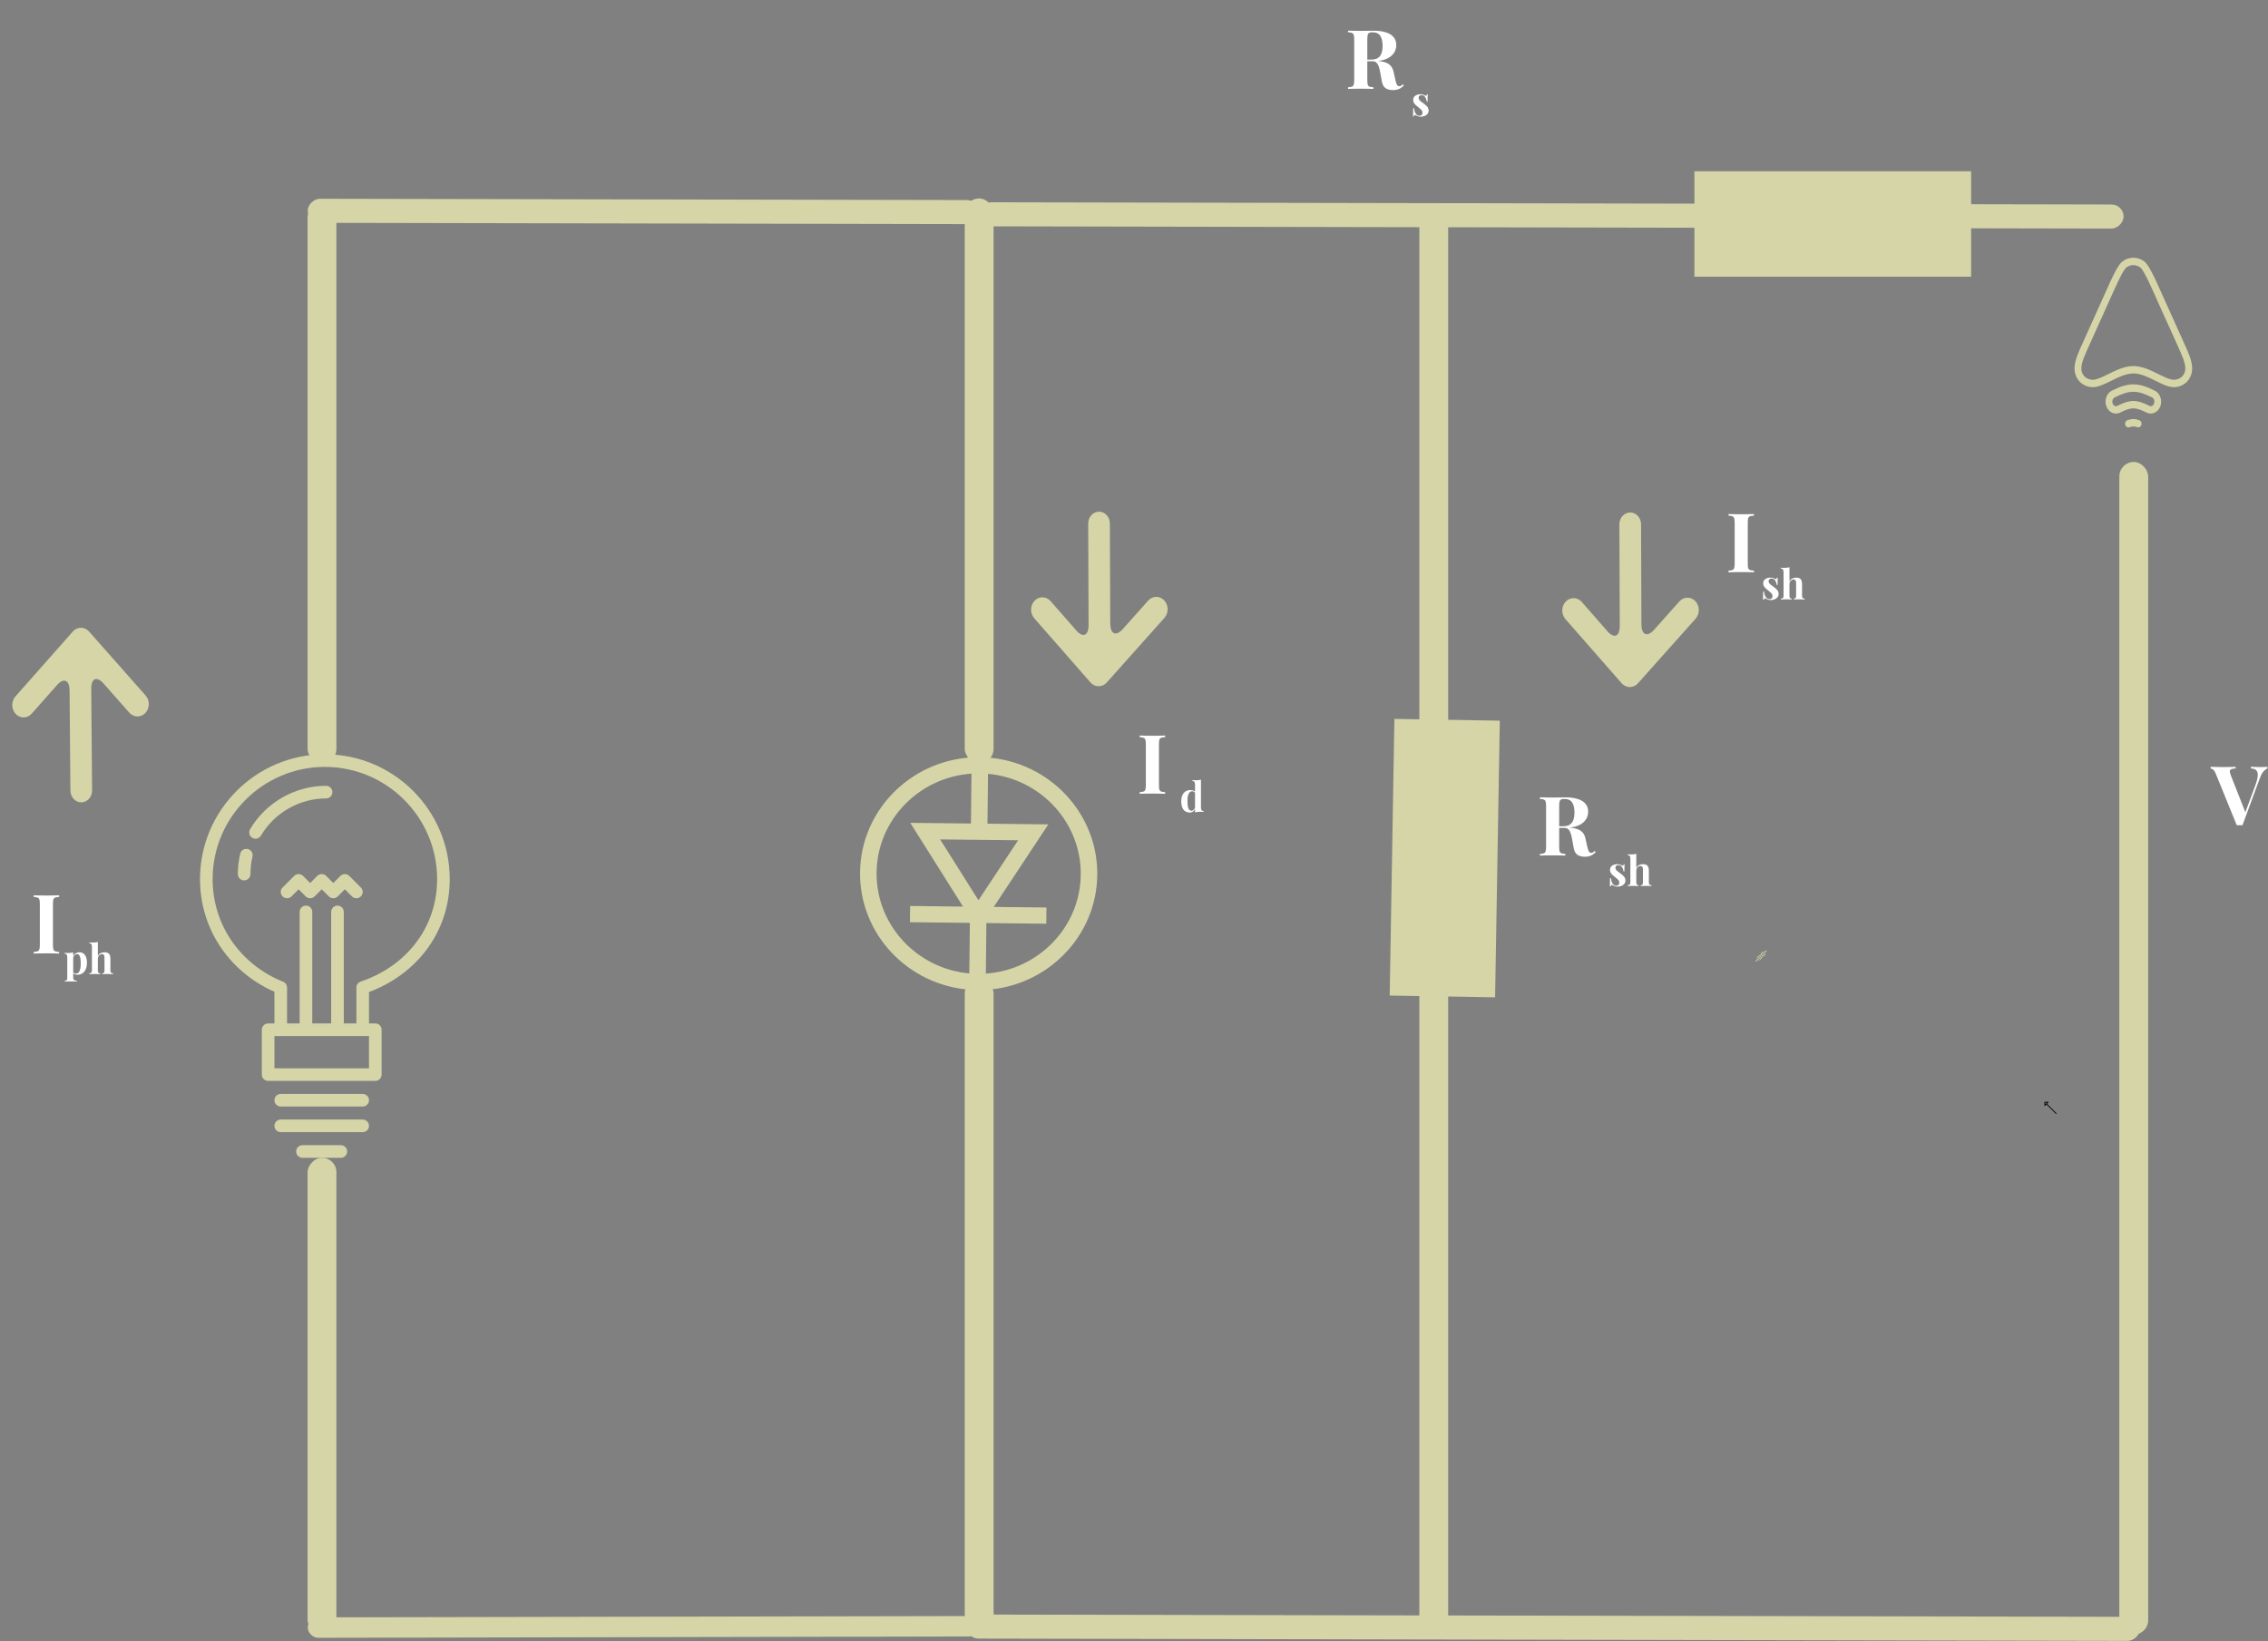 <svg width="2754" height="1993" viewBox="0 0 2754 1993" fill="none" xmlns="http://www.w3.org/2000/svg">
<rect x="0" y="0" width="2754" height="1993" fill="#808080" stroke="none"/>
<g clip-path="url(#clip0_200_72)">
<path d="M440.426 1328.43H340.896C336.668 1328.43 333.239 1331.86 333.239 1336.08C333.239 1340.31 336.667 1343.74 340.896 1343.74H440.426C444.654 1343.74 448.082 1340.31 448.082 1336.08C448.083 1331.86 444.654 1328.43 440.426 1328.43Z" fill="#D6D5A8"/>
<path d="M440.426 1359.55H340.896C336.668 1359.55 333.239 1362.98 333.239 1367.21C333.239 1371.44 336.667 1374.87 340.896 1374.87H440.426C444.654 1374.87 448.082 1371.44 448.082 1367.21C448.082 1362.98 444.654 1359.55 440.426 1359.55Z" fill="#D6D5A8"/>
<path d="M413.944 1390.68H367.254C363.026 1390.68 359.597 1394.11 359.597 1398.34C359.597 1402.57 363.025 1405.99 367.254 1405.99H413.944C418.172 1405.99 421.601 1402.57 421.601 1398.34C421.601 1394.11 418.172 1390.68 413.944 1390.68Z" fill="#D6D5A8"/>
<path d="M394.49 916C310.888 916 242.873 984.015 242.873 1067.62C242.873 1098.39 252.111 1127.77 269.588 1152.6C285.499 1175.2 307.432 1193.01 333.24 1204.36V1242.83H325.584C321.356 1242.83 317.927 1246.26 317.927 1250.49V1304.96C317.927 1309.19 321.355 1312.61 325.584 1312.61H455.738C459.966 1312.61 463.395 1309.19 463.395 1304.96V1250.49C463.395 1246.26 459.967 1242.83 455.738 1242.83H448.082V1204.68C475.951 1194.28 499.654 1177.1 516.874 1154.72C535.997 1129.87 546.106 1099.75 546.106 1067.62C546.106 984.015 478.091 916 394.49 916ZM448.082 1297.3H333.241V1258.14H448.082V1297.3ZM504.739 1145.38C488.312 1166.72 465.229 1182.85 437.987 1192.02C434.788 1193.1 432.777 1196.08 432.777 1199.28H432.77V1242.83H417.459V1107.4C417.459 1103.18 414.031 1099.75 409.802 1099.75C405.574 1099.75 402.145 1103.18 402.145 1107.4V1242.83H379.177V1107.4C379.177 1103.18 375.749 1099.75 371.521 1099.75C367.293 1099.75 363.864 1103.18 363.864 1107.4V1242.83H348.553V1199.28H348.549C348.548 1196.24 346.736 1193.37 343.748 1192.17C318.606 1182.08 297.291 1165.35 282.109 1143.78C266.458 1121.55 258.186 1095.21 258.186 1067.62C258.186 992.459 319.331 931.315 394.489 931.315C469.647 931.315 530.793 992.458 530.793 1067.62C530.793 1096.34 521.785 1123.23 504.739 1145.38Z" fill="#D6D5A8"/>
<path d="M403.652 961.938C403.652 957.71 400.224 954.281 395.995 954.281C358.277 954.281 322.905 974.47 303.681 1006.97C301.528 1010.61 302.733 1015.3 306.372 1017.46C307.595 1018.18 308.937 1018.52 310.263 1018.52C312.881 1018.52 315.431 1017.18 316.859 1014.76C333.341 986.902 363.665 969.594 395.995 969.594C400.224 969.594 403.652 966.166 403.652 961.938Z" fill="#D6D5A8"/>
<path d="M300.889 1031.04C296.781 1030.08 292.65 1032.62 291.678 1036.74C289.775 1044.79 288.809 1053.11 288.809 1061.47C288.809 1065.69 292.237 1069.12 296.466 1069.12C300.694 1069.12 304.123 1065.7 304.123 1061.47C304.123 1054.3 304.949 1047.16 306.581 1040.26C307.553 1036.14 305.005 1032.02 300.889 1031.04Z" fill="#D6D5A8"/>
<path d="M424.147 1063.71C422.711 1062.27 420.764 1061.47 418.734 1061.47C416.704 1061.47 414.756 1062.27 413.321 1063.71L404.699 1072.33L396.077 1063.71C394.641 1062.27 392.694 1061.47 390.664 1061.47C388.634 1061.47 386.686 1062.27 385.251 1063.71L376.628 1072.33L368.005 1063.71C366.569 1062.27 364.622 1061.47 362.592 1061.47C360.562 1061.47 358.614 1062.27 357.179 1063.71L343.143 1077.75C340.153 1080.74 340.153 1085.58 343.143 1088.57C346.134 1091.56 350.981 1091.56 353.97 1088.57L362.592 1079.95L371.214 1088.57C372.65 1090.01 374.597 1090.82 376.627 1090.82C378.657 1090.82 380.605 1090.01 382.04 1088.57L390.664 1079.95L399.286 1088.57C400.722 1090.01 402.669 1090.82 404.699 1090.82C406.729 1090.82 408.677 1090.01 410.112 1088.57L418.734 1079.95L427.358 1088.57C428.852 1090.07 430.812 1090.82 432.771 1090.82C434.73 1090.82 436.69 1090.07 438.184 1088.57C441.174 1085.58 441.174 1080.74 438.184 1077.75L424.147 1063.71Z" fill="#D6D5A8"/>
</g>
<g clip-path="url(#clip1_200_72)">
<path d="M98.785 974.362C106.054 974.301 111.89 967.813 111.823 959.87L110.786 836.866C110.674 823.631 117.409 820.626 125.833 830.152L157.037 865.455C159.765 868.543 163.415 870.08 167.051 870.05C170.447 870.021 173.852 868.621 176.483 865.842C181.953 860.077 182.092 850.565 176.808 844.583L108.182 766.959C105.591 764.018 102.015 762.361 98.286 762.359C94.553 762.4 90.996 764.002 88.406 766.939L18.744 845.745C13.464 851.705 13.623 861.224 19.081 866.993C24.548 872.767 33.259 872.602 38.53 866.642L69.052 832.117C77.461 822.602 84.369 825.622 84.481 838.857L85.504 960.092C85.571 968.035 91.516 974.423 98.785 974.362Z" fill="#D6D5A8"/>
</g>
<rect x="373.492" y="247" width="35" height="680" rx="17.5" fill="#D6D5A8"/>
<rect x="1171.49" y="241" width="35" height="686" rx="17.5" fill="#D6D5A8"/>
<rect x="1723.49" y="257" width="35" height="1727" rx="17.5" fill="#D6D5A8"/>
<rect x="1171.49" y="1189" width="35" height="795" rx="17.5" fill="#D6D5A8"/>
<rect x="2573.49" y="561" width="35" height="1424" rx="17.5" fill="#D6D5A8"/>
<rect width="35" height="578" rx="17.5" transform="matrix(1 0 0 -1 373.492 1984)" fill="#D6D5A8"/>
<rect width="29.21" height="814.999" rx="14.605" transform="matrix(-0.004 1 -1 -0.002 1188.76 242.988)" fill="#D6D5A8"/>
<rect width="29.21" height="1390.09" rx="14.605" transform="matrix(-0.004 1 -1 -0.002 2578.68 248.391)" fill="#D6D5A8"/>
<rect width="29.21" height="1424.95" rx="14.605" transform="matrix(-0.004 1 -1 -0.002 2598.54 1963.48)" fill="#D6D5A8"/>
<rect width="24.824" height="814.998" rx="12.412" transform="matrix(-0.004 -1 -1 0.002 1188.76 1987.31)" fill="#D6D5A8"/>
<g clip-path="url(#clip2_200_72)">
<path d="M1196.4 1244.06L1196.86 1202.06C1271.67 1197.8 1331.58 1137.14 1332.4 1062.49C1333.22 987.838 1274.65 925.875 1199.95 919.981L1200.42 877.156L1180.35 876.937L1179.88 919.761C1105.08 924.018 1045.17 984.683 1044.35 1059.33C1043.53 1133.98 1102.1 1195.95 1176.8 1201.84L1176.34 1243.84L1196.4 1244.06ZM1064.42 1059.55C1065.11 995.77 1115.94 943.846 1179.67 939.513L1179.01 1000.06L1105.34 999.253L1169.37 1100.93L1105.16 1100.22L1104.94 1119.92L1177.68 1120.72L1177.01 1182.09C1113.39 1176.36 1063.72 1123.34 1064.42 1059.55ZM1236.29 1020.39L1188.14 1093.27L1141.59 1019.35L1236.29 1020.39ZM1197.75 1120.94L1270.5 1121.74L1270.71 1102.04L1206.73 1101.34L1272.97 1001.09L1199.07 1000.28L1199.74 939.733C1263.36 945.461 1313.03 998.485 1312.33 1062.27C1311.63 1126.05 1260.81 1177.97 1197.08 1182.31L1197.75 1120.94Z" fill="#D6D5A8"/>
</g>
<g clip-path="url(#clip3_200_72)">
<path d="M2600.31 515.896C2599.74 517.793 2598.12 519 2596.37 519C2595.95 519 2595.52 518.929 2595.1 518.781C2591.44 517.497 2589.54 517.498 2585.89 518.781C2583.71 519.544 2581.38 518.252 2580.68 515.896C2579.98 513.54 2581.17 511.012 2583.34 510.25C2588.62 508.397 2592.36 508.397 2597.64 510.25C2599.82 511.011 2601.01 513.539 2600.31 515.896ZM2658.26 460.133C2654.26 466.414 2647.32 470.164 2639.68 470.164C2633.03 470.164 2625.6 466.477 2617.72 462.574C2608.79 458.143 2599.55 453.561 2590.49 453.5C2581.44 453.561 2572.2 458.143 2563.26 462.574C2555.39 466.477 2547.95 470.164 2541.3 470.164C2533.67 470.164 2526.72 466.414 2522.72 460.133C2515.13 448.209 2520.98 434.734 2526.14 422.845C2526.14 422.845 2552.8 363.716 2554.21 360.518C2565.13 335.676 2572.02 321.48 2577.08 317.608C2581.02 314.593 2585.66 313 2590.49 313C2595.33 313 2599.97 314.593 2603.91 317.607C2608.97 321.48 2615.85 335.677 2626.78 360.521C2628.18 363.718 2654.85 422.848 2654.85 422.848C2660 434.736 2665.85 448.21 2658.26 460.133ZM2647.36 426.665C2647.36 426.665 2629.91 387.662 2622.89 372.412C2621.97 370.414 2620.74 367.618 2619.31 364.381C2614.55 353.551 2603.39 328.19 2599.14 324.934C2596.6 322.994 2593.61 321.967 2590.49 321.967C2587.37 321.967 2584.38 322.994 2581.85 324.935C2577.59 328.19 2566.44 353.549 2561.67 364.378C2560.25 367.616 2533.62 426.663 2533.62 426.663C2529 437.306 2524.64 447.359 2529.53 455.039C2531.99 458.894 2536.39 461.196 2541.3 461.196C2546.15 461.196 2552.79 457.904 2559.82 454.418C2569.11 449.815 2579.63 444.596 2590.47 444.532C2590.48 444.532 2590.48 444.532 2590.49 444.532C2590.5 444.532 2590.51 444.532 2590.51 444.532C2601.35 444.596 2611.88 449.815 2621.16 454.418C2628.19 457.904 2634.83 461.196 2639.68 461.196C2644.6 461.196 2649 458.894 2651.45 455.039C2656.34 447.361 2651.98 437.308 2647.36 426.665ZM2623.27 493.379C2621.93 497.022 2619.3 499.911 2616.05 501.305C2614.6 501.929 2613.09 502.24 2611.58 502.24C2609.83 502.24 2608.09 501.824 2606.45 500.995C2593.03 494.193 2587.96 494.193 2574.54 500.992C2571.47 502.539 2568.06 502.65 2564.93 501.304C2561.69 499.911 2559.06 497.022 2557.71 493.378C2555.04 486.144 2557.98 477.677 2564.27 474.505C2584.61 464.197 2596.37 464.195 2616.72 474.505C2623 477.679 2625.94 486.145 2623.27 493.379ZM2613.23 482.635C2613.22 482.634 2613.22 482.633 2613.22 482.632C2595.17 473.482 2585.82 473.482 2567.76 482.632C2565.43 483.812 2564.34 487.207 2565.39 490.048C2565.9 491.435 2566.82 492.472 2567.98 492.968C2568.68 493.271 2569.79 493.5 2571.04 492.866C2578.86 488.906 2584.67 486.926 2590.49 486.926C2596.31 486.926 2602.13 488.907 2609.95 492.869C2611.2 493.501 2612.3 493.271 2613.01 492.968C2614.16 492.472 2615.08 491.435 2615.59 490.049C2616.64 487.206 2615.56 483.812 2613.23 482.635Z" fill="#D6D5A8"/>
</g>
<g clip-path="url(#clip4_200_72)">
<path d="M1334.49 621.366C1327.22 621.394 1321.36 627.854 1321.39 635.797L1321.85 758.805C1321.9 772.04 1315.15 775.014 1306.77 765.448L1275.73 730C1273.02 726.899 1269.38 725.346 1265.74 725.359C1262.34 725.372 1258.93 726.756 1256.29 729.522C1250.79 735.262 1250.61 744.774 1255.86 750.78L1324.13 828.723C1326.71 831.676 1330.27 833.35 1334 833.37C1337.74 833.346 1341.3 831.76 1343.9 828.836L1413.93 750.355C1419.24 744.42 1419.12 734.9 1413.69 729.105C1408.25 723.306 1399.54 723.43 1394.24 729.366L1363.56 763.748C1355.11 773.224 1348.21 770.172 1348.16 756.936L1347.71 635.698C1347.68 627.755 1341.76 621.339 1334.49 621.366Z" fill="#D6D5A8"/>
</g>
<g clip-path="url(#clip5_200_72)">
<path d="M1979.49 622.366C1972.22 622.394 1966.36 628.854 1966.39 636.797L1966.85 759.805C1966.9 773.04 1960.15 776.014 1951.77 766.448L1920.73 731C1918.02 727.899 1914.38 726.346 1910.74 726.359C1907.34 726.372 1903.93 727.756 1901.29 730.522C1895.79 736.262 1895.61 745.774 1900.86 751.78L1969.13 829.723C1971.71 832.676 1975.27 834.35 1979 834.37C1982.74 834.346 1986.3 832.76 1988.9 829.836L2058.93 751.355C2064.24 745.42 2064.12 735.9 2058.69 730.105C2053.25 724.306 2044.54 724.43 2039.24 730.366L2008.56 764.748C2000.11 774.224 1993.21 771.172 1993.16 757.936L1992.71 636.698C1992.68 628.755 1986.76 622.339 1979.49 622.366Z" fill="#D6D5A8"/>
</g>
<path d="M1414.79 893.2V895.2C1412.66 895.267 1411.03 895.533 1409.89 896C1408.83 896.4 1408.13 897.2 1407.79 898.4C1407.46 899.533 1407.29 901.333 1407.29 903.8V953.4C1407.29 955.8 1407.46 957.6 1407.79 958.8C1408.19 960 1408.93 960.8 1409.99 961.2C1411.06 961.6 1412.66 961.867 1414.79 962V964C1412.99 963.867 1410.73 963.8 1407.99 963.8C1405.26 963.733 1402.49 963.7 1399.69 963.7C1396.43 963.7 1393.39 963.733 1390.59 963.8C1387.86 963.8 1385.63 963.867 1383.89 964V962C1386.03 961.867 1387.63 961.6 1388.69 961.2C1389.76 960.8 1390.46 960 1390.79 958.8C1391.19 957.6 1391.39 955.8 1391.39 953.4V903.8C1391.39 901.333 1391.19 899.533 1390.79 898.4C1390.46 897.2 1389.73 896.4 1388.59 896C1387.53 895.533 1385.96 895.267 1383.89 895.2V893.2C1385.63 893.267 1387.86 893.333 1390.59 893.4C1393.39 893.467 1396.43 893.5 1399.69 893.5C1402.49 893.5 1405.26 893.467 1407.99 893.4C1410.73 893.333 1412.99 893.267 1414.79 893.2Z" fill="white"/>
<path d="M1869.89 968.2C1871.56 968.267 1873.79 968.333 1876.59 968.4C1879.46 968.467 1882.29 968.5 1885.09 968.5C1888.29 968.5 1891.39 968.467 1894.39 968.4C1897.39 968.333 1899.53 968.3 1900.79 968.3C1906.99 968.3 1912.13 969 1916.19 970.4C1920.33 971.733 1923.39 973.7 1925.39 976.3C1927.46 978.9 1928.49 982.033 1928.49 985.7C1928.49 987.967 1928.03 990.267 1927.09 992.6C1926.16 994.867 1924.56 997 1922.29 999C1920.09 1000.93 1917.06 1002.5 1913.19 1003.7C1909.33 1004.83 1904.46 1005.4 1898.59 1005.4H1888.99V1003.4H1897.59C1901.53 1003.4 1904.49 1002.67 1906.49 1001.2C1908.56 999.667 1909.96 997.667 1910.69 995.2C1911.49 992.667 1911.89 989.867 1911.89 986.8C1911.89 981.533 1910.96 977.467 1909.09 974.6C1907.23 971.667 1904.03 970.2 1899.49 970.2C1896.89 970.2 1895.19 970.767 1894.39 971.9C1893.66 973.033 1893.29 975.333 1893.29 978.8V1028.4C1893.29 1030.8 1893.46 1032.6 1893.79 1033.8C1894.19 1035 1894.93 1035.8 1895.99 1036.2C1897.06 1036.6 1898.66 1036.87 1900.79 1037V1039C1898.99 1038.87 1896.73 1038.8 1893.99 1038.8C1891.26 1038.73 1888.49 1038.7 1885.69 1038.7C1882.49 1038.7 1879.46 1038.73 1876.59 1038.8C1873.79 1038.8 1871.56 1038.87 1869.89 1039V1037C1872.03 1036.87 1873.63 1036.6 1874.69 1036.2C1875.76 1035.8 1876.46 1035 1876.79 1033.8C1877.19 1032.6 1877.39 1030.8 1877.39 1028.4V978.8C1877.39 976.333 1877.19 974.533 1876.79 973.4C1876.46 972.2 1875.73 971.4 1874.59 971C1873.53 970.533 1871.96 970.267 1869.89 970.2V968.2ZM1888.79 1003.7C1891.66 1003.77 1894.13 1003.9 1896.19 1004.1C1898.33 1004.3 1900.19 1004.5 1901.79 1004.7C1903.39 1004.83 1904.83 1004.93 1906.09 1005C1912.16 1005.53 1916.63 1006.83 1919.49 1008.9C1922.43 1010.97 1924.33 1014.07 1925.19 1018.2L1927.49 1028.5C1928.09 1031.17 1928.73 1033.03 1929.39 1034.1C1930.06 1035.17 1931.03 1035.7 1932.29 1035.7C1933.16 1035.63 1933.86 1035.43 1934.39 1035.1C1934.99 1034.7 1935.63 1034.13 1936.29 1033.4L1937.69 1034.6C1935.89 1036.67 1933.96 1038.13 1931.89 1039C1929.83 1039.93 1927.33 1040.4 1924.39 1040.4C1920.79 1040.4 1917.83 1039.63 1915.49 1038.1C1913.16 1036.57 1911.63 1033.73 1910.89 1029.6L1909.09 1019.6C1908.63 1016.8 1908.06 1014.37 1907.39 1012.3C1906.73 1010.17 1905.79 1008.5 1904.59 1007.3C1903.46 1006.03 1901.86 1005.4 1899.79 1005.4H1888.99L1888.79 1003.7Z" fill="white"/>
<path d="M2129.79 624.2V626.2C2127.66 626.267 2126.03 626.533 2124.89 627C2123.83 627.4 2123.13 628.2 2122.79 629.4C2122.46 630.533 2122.29 632.333 2122.29 634.8V684.4C2122.29 686.8 2122.46 688.6 2122.79 689.8C2123.19 691 2123.93 691.8 2124.99 692.2C2126.06 692.6 2127.66 692.867 2129.79 693V695C2127.99 694.867 2125.73 694.8 2122.99 694.8C2120.26 694.733 2117.49 694.7 2114.69 694.7C2111.43 694.7 2108.39 694.733 2105.59 694.8C2102.86 694.8 2100.63 694.867 2098.89 695V693C2101.03 692.867 2102.63 692.6 2103.69 692.2C2104.76 691.8 2105.46 691 2105.79 689.8C2106.19 688.6 2106.39 686.8 2106.39 684.4V634.8C2106.39 632.333 2106.19 630.533 2105.79 629.4C2105.46 628.2 2104.73 627.4 2103.59 627C2102.53 626.533 2100.96 626.267 2098.89 626.2V624.2C2100.63 624.267 2102.86 624.333 2105.59 624.4C2108.39 624.467 2111.43 624.5 2114.69 624.5C2117.49 624.5 2120.26 624.467 2122.99 624.4C2125.73 624.333 2127.99 624.267 2129.79 624.2Z" fill="white"/>
<path d="M1636.89 37.2C1638.56 37.267 1640.79 37.333 1643.59 37.4C1646.46 37.467 1649.29 37.5 1652.09 37.5C1655.29 37.5 1658.39 37.467 1661.39 37.4C1664.39 37.333 1666.53 37.3 1667.79 37.3C1673.99 37.3 1679.13 38 1683.19 39.4C1687.33 40.733 1690.39 42.7 1692.39 45.3C1694.46 47.9 1695.49 51.033 1695.49 54.7C1695.49 56.967 1695.03 59.267 1694.09 61.6C1693.16 63.867 1691.56 66 1689.29 68C1687.09 69.933 1684.06 71.5 1680.19 72.7C1676.33 73.833 1671.46 74.4 1665.59 74.4H1655.99V72.4H1664.59C1668.53 72.4 1671.49 71.667 1673.49 70.2C1675.56 68.667 1676.96 66.667 1677.69 64.2C1678.49 61.667 1678.89 58.867 1678.89 55.8C1678.89 50.533 1677.96 46.467 1676.09 43.6C1674.23 40.667 1671.03 39.2 1666.49 39.2C1663.89 39.2 1662.19 39.767 1661.39 40.9C1660.66 42.033 1660.29 44.333 1660.29 47.8V97.4C1660.29 99.8 1660.46 101.6 1660.79 102.8C1661.19 104 1661.93 104.8 1662.99 105.2C1664.06 105.6 1665.66 105.867 1667.79 106V108C1665.99 107.867 1663.73 107.8 1660.99 107.8C1658.26 107.733 1655.49 107.7 1652.69 107.7C1649.49 107.7 1646.46 107.733 1643.59 107.8C1640.79 107.8 1638.56 107.867 1636.89 108V106C1639.03 105.867 1640.63 105.6 1641.69 105.2C1642.76 104.8 1643.46 104 1643.79 102.8C1644.19 101.6 1644.39 99.8 1644.39 97.4V47.8C1644.39 45.333 1644.19 43.533 1643.79 42.4C1643.46 41.2 1642.73 40.4 1641.59 40C1640.53 39.533 1638.96 39.267 1636.89 39.2V37.2ZM1655.79 72.7C1658.66 72.767 1661.13 72.9 1663.19 73.1C1665.33 73.3 1667.19 73.5 1668.79 73.7C1670.39 73.833 1671.83 73.933 1673.09 74C1679.16 74.533 1683.63 75.833 1686.49 77.9C1689.43 79.967 1691.33 83.067 1692.19 87.2L1694.49 97.5C1695.09 100.167 1695.73 102.033 1696.39 103.1C1697.06 104.167 1698.03 104.7 1699.29 104.7C1700.16 104.633 1700.86 104.433 1701.39 104.1C1701.99 103.7 1702.63 103.133 1703.29 102.4L1704.69 103.6C1702.89 105.667 1700.96 107.133 1698.89 108C1696.83 108.933 1694.33 109.4 1691.39 109.4C1687.79 109.4 1684.83 108.633 1682.49 107.1C1680.16 105.567 1678.63 102.733 1677.89 98.6L1676.09 88.6C1675.63 85.8 1675.06 83.367 1674.39 81.3C1673.73 79.167 1672.79 77.5 1671.59 76.3C1670.46 75.033 1668.86 74.4 1666.79 74.4H1655.99L1655.79 72.7Z" fill="white"/>
<path d="M2753.29 931.2V933.2C2751.83 933.733 2750.26 934.9 2748.59 936.7C2746.99 938.5 2745.49 941.3 2744.09 945.1L2722.99 1002.2C2722.46 1002.13 2721.89 1002.1 2721.29 1002.1C2720.69 1002.1 2720.09 1002.1 2719.49 1002.1C2718.96 1002.1 2718.39 1002.1 2717.79 1002.1C2717.19 1002.1 2716.63 1002.13 2716.09 1002.2L2690.59 939.6C2689.66 937.2 2688.63 935.567 2687.49 934.7C2686.36 933.767 2685.29 933.267 2684.29 933.2V931.2C2686.29 931.267 2688.63 931.333 2691.29 931.4C2694.03 931.467 2696.76 931.5 2699.49 931.5C2702.56 931.5 2705.43 931.467 2708.09 931.4C2710.83 931.333 2713.03 931.267 2714.69 931.2V933.2C2712.56 933.267 2710.89 933.533 2709.69 934C2708.49 934.4 2707.83 935.2 2707.69 936.4C2707.56 937.533 2707.96 939.267 2708.89 941.6L2727.09 987.9L2724.99 990.4L2738.79 953.2C2740.59 948.2 2741.53 944.267 2741.59 941.4C2741.66 938.533 2740.96 936.467 2739.49 935.2C2738.03 933.933 2735.93 933.267 2733.19 933.2V931.2C2735.46 931.267 2737.59 931.333 2739.59 931.4C2741.59 931.467 2743.63 931.5 2745.69 931.5C2747.16 931.5 2748.53 931.467 2749.79 931.4C2751.13 931.333 2752.29 931.267 2753.29 931.2Z" fill="white"/>
<path d="M71.792 1087.2V1089.2C69.659 1089.27 68.025 1089.53 66.892 1090C65.826 1090.4 65.126 1091.2 64.792 1092.4C64.459 1093.53 64.292 1095.33 64.292 1097.8V1147.4C64.292 1149.8 64.459 1151.6 64.792 1152.8C65.192 1154 65.925 1154.8 66.992 1155.2C68.059 1155.6 69.659 1155.87 71.792 1156V1158C69.992 1157.87 67.725 1157.8 64.992 1157.8C62.259 1157.73 59.492 1157.7 56.692 1157.7C53.425 1157.7 50.392 1157.73 47.592 1157.8C44.859 1157.8 42.626 1157.87 40.892 1158V1156C43.026 1155.87 44.626 1155.6 45.692 1155.2C46.759 1154.8 47.459 1154 47.792 1152.8C48.192 1151.6 48.392 1149.8 48.392 1147.4V1097.8C48.392 1095.33 48.192 1093.53 47.792 1092.4C47.459 1091.2 46.725 1090.4 45.592 1090C44.526 1089.53 42.959 1089.27 40.892 1089.2V1087.2C42.626 1087.27 44.859 1087.33 47.592 1087.4C50.392 1087.47 53.425 1087.5 56.692 1087.5C59.492 1087.5 62.259 1087.47 64.992 1087.4C67.725 1087.33 69.992 1087.27 71.792 1087.2Z" fill="white"/>
<path d="M1458.29 946.85V980.5C1458.29 982 1458.53 983.117 1458.99 983.85C1459.46 984.55 1460.29 984.9 1461.49 984.9V985.95C1460.46 985.85 1459.43 985.8 1458.39 985.8C1456.99 985.8 1455.68 985.85 1454.44 985.95C1453.24 986.05 1452.13 986.233 1451.09 986.5V952.85C1451.09 951.35 1450.86 950.25 1450.39 949.55C1449.96 948.817 1449.13 948.45 1447.89 948.45V947.4C1448.96 947.5 1449.99 947.55 1450.99 947.55C1452.36 947.55 1453.66 947.5 1454.89 947.4C1456.13 947.267 1457.26 947.083 1458.29 946.85ZM1445.54 959.45C1447.01 959.45 1448.29 959.7 1449.39 960.2C1450.53 960.667 1451.41 961.467 1452.04 962.6L1451.44 963.15C1451.01 962.35 1450.43 961.783 1449.69 961.45C1448.99 961.083 1448.24 960.9 1447.44 960.9C1445.74 960.9 1444.39 961.9 1443.39 963.9C1442.39 965.867 1441.91 968.917 1441.94 973.05C1441.94 975.883 1442.13 978.15 1442.49 979.85C1442.89 981.517 1443.44 982.717 1444.14 983.45C1444.88 984.183 1445.71 984.55 1446.64 984.55C1447.78 984.55 1448.79 984.1 1449.69 983.2C1450.59 982.3 1451.08 981.083 1451.14 979.55L1451.39 981.3C1450.89 983.067 1450.08 984.417 1448.94 985.35C1447.84 986.25 1446.39 986.7 1444.59 986.7C1442.63 986.7 1440.86 986.217 1439.29 985.25C1437.76 984.283 1436.56 982.8 1435.69 980.8C1434.83 978.767 1434.39 976.15 1434.39 972.95C1434.39 969.917 1434.88 967.417 1435.84 965.45C1436.81 963.45 1438.13 961.95 1439.79 960.95C1441.49 959.95 1443.41 959.45 1445.54 959.45Z" fill="white"/>
<path d="M1963.59 1049.45C1964.99 1049.45 1966.21 1049.63 1967.24 1050C1968.31 1050.33 1969.08 1050.67 1969.54 1051C1970.68 1051.77 1971.38 1051.27 1971.64 1049.5H1972.69C1972.63 1050.43 1972.58 1051.58 1972.54 1052.95C1972.51 1054.28 1972.49 1056.07 1972.49 1058.3H1971.44C1971.28 1057.07 1970.96 1055.85 1970.49 1054.65C1970.03 1053.45 1969.34 1052.47 1968.44 1051.7C1967.58 1050.93 1966.44 1050.55 1965.04 1050.55C1964.08 1050.55 1963.26 1050.83 1962.59 1051.4C1961.93 1051.93 1961.59 1052.72 1961.59 1053.75C1961.59 1054.75 1961.89 1055.63 1962.49 1056.4C1963.09 1057.13 1963.86 1057.85 1964.79 1058.55C1965.76 1059.22 1966.76 1059.93 1967.79 1060.7C1968.89 1061.53 1969.89 1062.37 1970.79 1063.2C1971.69 1064 1972.41 1064.88 1972.94 1065.85C1973.48 1066.82 1973.74 1067.97 1973.74 1069.3C1973.74 1070.8 1973.31 1072.12 1972.44 1073.25C1971.58 1074.35 1970.43 1075.2 1968.99 1075.8C1967.59 1076.4 1966.03 1076.7 1964.29 1076.7C1963.29 1076.7 1962.39 1076.6 1961.59 1076.4C1960.83 1076.2 1960.16 1075.95 1959.59 1075.65C1959.16 1075.45 1958.74 1075.27 1958.34 1075.1C1957.98 1074.9 1957.63 1074.73 1957.29 1074.6C1956.96 1074.5 1956.66 1074.62 1956.39 1074.95C1956.16 1075.28 1955.98 1075.75 1955.84 1076.35H1954.79C1954.86 1075.28 1954.91 1073.98 1954.94 1072.45C1954.98 1070.92 1954.99 1068.88 1954.99 1066.35H1956.04C1956.24 1068.15 1956.61 1069.75 1957.14 1071.15C1957.68 1072.52 1958.39 1073.6 1959.29 1074.4C1960.23 1075.17 1961.39 1075.55 1962.79 1075.55C1963.36 1075.55 1963.91 1075.43 1964.44 1075.2C1964.98 1074.97 1965.41 1074.58 1965.74 1074.05C1966.11 1073.52 1966.29 1072.83 1966.29 1072C1966.29 1070.53 1965.81 1069.32 1964.84 1068.35C1963.91 1067.38 1962.71 1066.33 1961.24 1065.2C1960.18 1064.33 1959.16 1063.48 1958.19 1062.65C1957.26 1061.78 1956.49 1060.85 1955.89 1059.85C1955.29 1058.82 1954.99 1057.65 1954.99 1056.35C1954.99 1054.85 1955.39 1053.58 1956.19 1052.55C1956.99 1051.52 1958.04 1050.75 1959.34 1050.25C1960.68 1049.72 1962.09 1049.45 1963.59 1049.45ZM1986.94 1036.9V1054.1C1987.77 1052.37 1988.89 1051.17 1990.29 1050.5C1991.72 1049.8 1993.32 1049.45 1995.09 1049.45C1996.52 1049.45 1997.67 1049.63 1998.54 1050C1999.4 1050.33 2000.09 1050.8 2000.59 1051.4C2001.15 1052.03 2001.55 1052.85 2001.79 1053.85C2002.05 1054.85 2002.19 1056.2 2002.19 1057.9V1071.35C2002.19 1072.75 2002.42 1073.7 2002.89 1074.2C2003.39 1074.7 2004.22 1074.95 2005.39 1074.95V1076C2004.75 1075.97 2003.79 1075.93 2002.49 1075.9C2001.22 1075.83 1999.99 1075.8 1998.79 1075.8C1997.49 1075.8 1996.22 1075.83 1994.99 1075.9C1993.79 1075.93 1992.89 1075.97 1992.29 1076V1074.95C1993.29 1074.95 1993.99 1074.7 1994.39 1074.2C1994.79 1073.7 1994.99 1072.75 1994.99 1071.35V1055.8C1994.99 1054.97 1994.9 1054.25 1994.74 1053.65C1994.57 1053.02 1994.25 1052.53 1993.79 1052.2C1993.35 1051.83 1992.72 1051.65 1991.89 1051.65C1990.99 1051.65 1990.15 1051.9 1989.39 1052.4C1988.65 1052.87 1988.05 1053.53 1987.59 1054.4C1987.15 1055.27 1986.94 1056.27 1986.94 1057.4V1071.35C1986.94 1072.75 1987.14 1073.7 1987.54 1074.2C1987.94 1074.7 1988.64 1074.95 1989.64 1074.95V1076C1989.04 1075.97 1988.15 1075.93 1986.99 1075.9C1985.82 1075.83 1984.64 1075.8 1983.44 1075.8C1982.14 1075.8 1980.82 1075.83 1979.49 1075.9C1978.19 1075.93 1977.2 1075.97 1976.54 1076V1074.95C1977.7 1074.95 1978.52 1074.7 1978.99 1074.2C1979.49 1073.7 1979.74 1072.75 1979.74 1071.35V1042.9C1979.74 1041.4 1979.5 1040.3 1979.04 1039.6C1978.6 1038.87 1977.77 1038.5 1976.54 1038.5V1037.45C1977.6 1037.55 1978.64 1037.6 1979.64 1037.6C1981 1037.6 1982.3 1037.55 1983.54 1037.45C1984.77 1037.32 1985.9 1037.13 1986.94 1036.9Z" fill="white"/>
<path d="M2149.59 701.45C2150.99 701.45 2152.21 701.633 2153.24 702C2154.31 702.333 2155.08 702.667 2155.54 703C2156.68 703.767 2157.38 703.267 2157.64 701.5H2158.69C2158.63 702.433 2158.58 703.583 2158.54 704.95C2158.51 706.283 2158.49 708.067 2158.49 710.3H2157.44C2157.28 709.067 2156.96 707.85 2156.49 706.65C2156.03 705.45 2155.34 704.467 2154.44 703.7C2153.58 702.933 2152.44 702.55 2151.04 702.55C2150.08 702.55 2149.26 702.833 2148.59 703.4C2147.93 703.933 2147.59 704.717 2147.59 705.75C2147.59 706.75 2147.89 707.633 2148.49 708.4C2149.09 709.133 2149.86 709.85 2150.79 710.55C2151.76 711.217 2152.76 711.933 2153.79 712.7C2154.89 713.533 2155.89 714.367 2156.79 715.2C2157.69 716 2158.41 716.883 2158.94 717.85C2159.48 718.817 2159.74 719.967 2159.74 721.3C2159.74 722.8 2159.31 724.117 2158.44 725.25C2157.58 726.35 2156.43 727.2 2154.99 727.8C2153.59 728.4 2152.03 728.7 2150.29 728.7C2149.29 728.7 2148.39 728.6 2147.59 728.4C2146.83 728.2 2146.16 727.95 2145.59 727.65C2145.16 727.45 2144.74 727.267 2144.34 727.1C2143.98 726.9 2143.63 726.733 2143.29 726.6C2142.96 726.5 2142.66 726.617 2142.39 726.95C2142.16 727.283 2141.98 727.75 2141.84 728.35H2140.79C2140.86 727.283 2140.91 725.983 2140.94 724.45C2140.98 722.917 2140.99 720.883 2140.99 718.35H2142.04C2142.24 720.15 2142.61 721.75 2143.14 723.15C2143.68 724.517 2144.39 725.6 2145.29 726.4C2146.23 727.167 2147.39 727.55 2148.79 727.55C2149.36 727.55 2149.91 727.433 2150.44 727.2C2150.98 726.967 2151.41 726.583 2151.74 726.05C2152.11 725.517 2152.29 724.833 2152.29 724C2152.29 722.533 2151.81 721.317 2150.84 720.35C2149.91 719.383 2148.71 718.333 2147.24 717.2C2146.18 716.333 2145.16 715.483 2144.19 714.65C2143.26 713.783 2142.49 712.85 2141.89 711.85C2141.29 710.817 2140.99 709.65 2140.99 708.35C2140.99 706.85 2141.39 705.583 2142.19 704.55C2142.99 703.517 2144.04 702.75 2145.34 702.25C2146.68 701.717 2148.09 701.45 2149.59 701.45ZM2172.94 688.9V706.1C2173.77 704.367 2174.89 703.167 2176.29 702.5C2177.72 701.8 2179.32 701.45 2181.09 701.45C2182.52 701.45 2183.67 701.633 2184.54 702C2185.4 702.333 2186.09 702.8 2186.59 703.4C2187.15 704.033 2187.55 704.85 2187.79 705.85C2188.05 706.85 2188.19 708.2 2188.19 709.9V723.35C2188.19 724.75 2188.42 725.7 2188.89 726.2C2189.39 726.7 2190.22 726.95 2191.39 726.95V728C2190.75 727.967 2189.79 727.933 2188.49 727.9C2187.22 727.833 2185.99 727.8 2184.79 727.8C2183.49 727.8 2182.22 727.833 2180.99 727.9C2179.79 727.933 2178.89 727.967 2178.29 728V726.95C2179.29 726.95 2179.99 726.7 2180.39 726.2C2180.79 725.7 2180.99 724.75 2180.99 723.35V707.8C2180.99 706.967 2180.9 706.25 2180.74 705.65C2180.57 705.017 2180.25 704.533 2179.79 704.2C2179.35 703.833 2178.72 703.65 2177.89 703.65C2176.99 703.65 2176.15 703.9 2175.39 704.4C2174.65 704.867 2174.05 705.533 2173.59 706.4C2173.15 707.267 2172.94 708.267 2172.94 709.4V723.35C2172.94 724.75 2173.14 725.7 2173.54 726.2C2173.94 726.7 2174.64 726.95 2175.64 726.95V728C2175.04 727.967 2174.15 727.933 2172.99 727.9C2171.82 727.833 2170.64 727.8 2169.44 727.8C2168.14 727.8 2166.82 727.833 2165.49 727.9C2164.19 727.933 2163.2 727.967 2162.54 728V726.95C2163.7 726.95 2164.52 726.7 2164.99 726.2C2165.49 725.7 2165.74 724.75 2165.74 723.35V694.9C2165.74 693.4 2165.5 692.3 2165.04 691.6C2164.6 690.867 2163.77 690.5 2162.54 690.5V689.45C2163.6 689.55 2164.64 689.6 2165.64 689.6C2167 689.6 2168.3 689.55 2169.54 689.45C2170.77 689.317 2171.9 689.133 2172.94 688.9Z" fill="white"/>
<path d="M1724.59 114.45C1725.99 114.45 1727.21 114.633 1728.24 115C1729.31 115.333 1730.08 115.667 1730.54 116C1731.68 116.767 1732.38 116.267 1732.64 114.5H1733.69C1733.63 115.433 1733.58 116.583 1733.54 117.95C1733.51 119.283 1733.49 121.067 1733.49 123.3H1732.44C1732.28 122.067 1731.96 120.85 1731.49 119.65C1731.03 118.45 1730.34 117.467 1729.44 116.7C1728.58 115.933 1727.44 115.55 1726.04 115.55C1725.08 115.55 1724.26 115.833 1723.59 116.4C1722.93 116.933 1722.59 117.717 1722.59 118.75C1722.59 119.75 1722.89 120.633 1723.49 121.4C1724.09 122.133 1724.86 122.85 1725.79 123.55C1726.76 124.217 1727.76 124.933 1728.79 125.7C1729.89 126.533 1730.89 127.367 1731.79 128.2C1732.69 129 1733.41 129.883 1733.94 130.85C1734.48 131.817 1734.74 132.967 1734.74 134.3C1734.74 135.8 1734.31 137.117 1733.44 138.25C1732.58 139.35 1731.43 140.2 1729.99 140.8C1728.59 141.4 1727.03 141.7 1725.29 141.7C1724.29 141.7 1723.39 141.6 1722.59 141.4C1721.83 141.2 1721.16 140.95 1720.59 140.65C1720.16 140.45 1719.74 140.267 1719.34 140.1C1718.98 139.9 1718.63 139.733 1718.29 139.6C1717.96 139.5 1717.66 139.617 1717.39 139.95C1717.16 140.283 1716.98 140.75 1716.84 141.35H1715.79C1715.86 140.283 1715.91 138.983 1715.94 137.45C1715.98 135.917 1715.99 133.883 1715.99 131.35H1717.04C1717.24 133.15 1717.61 134.75 1718.14 136.15C1718.68 137.517 1719.39 138.6 1720.29 139.4C1721.23 140.167 1722.39 140.55 1723.79 140.55C1724.36 140.55 1724.91 140.433 1725.44 140.2C1725.98 139.967 1726.41 139.583 1726.74 139.05C1727.11 138.517 1727.29 137.833 1727.29 137C1727.29 135.533 1726.81 134.317 1725.84 133.35C1724.91 132.383 1723.71 131.333 1722.24 130.2C1721.18 129.333 1720.16 128.483 1719.19 127.65C1718.26 126.783 1717.49 125.85 1716.89 124.85C1716.29 123.817 1715.99 122.65 1715.99 121.35C1715.99 119.85 1716.39 118.583 1717.19 117.55C1717.99 116.517 1719.04 115.75 1720.34 115.25C1721.68 114.717 1723.09 114.45 1724.59 114.45Z" fill="white"/>
<path d="M88.892 1156.6V1187.1C88.892 1188.67 89.292 1189.7 90.092 1190.2C90.892 1190.73 91.992 1191 93.392 1191V1192.05C92.525 1192.02 91.326 1191.97 89.792 1191.9C88.292 1191.87 86.692 1191.85 84.992 1191.85C83.759 1191.85 82.542 1191.87 81.342 1191.9C80.175 1191.97 79.292 1192.02 78.692 1192.05V1191C79.792 1191 80.559 1190.77 80.992 1190.3C81.459 1189.83 81.692 1188.93 81.692 1187.6V1162.6C81.692 1161.1 81.459 1160 80.992 1159.3C80.525 1158.57 79.692 1158.2 78.492 1158.2V1157.15C79.559 1157.25 80.592 1157.3 81.592 1157.3C82.959 1157.3 84.259 1157.25 85.492 1157.15C86.725 1157.02 87.859 1156.83 88.892 1156.6ZM96.642 1156.45C98.342 1156.45 99.859 1156.92 101.192 1157.85C102.526 1158.75 103.592 1160.13 104.392 1162C105.192 1163.83 105.592 1166.13 105.592 1168.9C105.592 1171.33 105.309 1173.47 104.742 1175.3C104.209 1177.13 103.426 1178.68 102.392 1179.95C101.392 1181.18 100.176 1182.12 98.742 1182.75C97.342 1183.38 95.759 1183.7 93.992 1183.7C92.692 1183.7 91.509 1183.47 90.442 1183C89.376 1182.57 88.559 1181.93 87.992 1181.1L88.492 1180.45C88.826 1181.05 89.292 1181.52 89.892 1181.85C90.525 1182.18 91.242 1182.35 92.042 1182.35C93.542 1182.35 94.725 1181.85 95.592 1180.85C96.459 1179.82 97.076 1178.38 97.442 1176.55C97.842 1174.68 98.042 1172.47 98.042 1169.9C98.042 1167.03 97.859 1164.78 97.492 1163.15C97.126 1161.52 96.626 1160.35 95.992 1159.65C95.359 1158.95 94.592 1158.6 93.692 1158.6C92.492 1158.6 91.392 1159.07 90.392 1160C89.425 1160.93 88.876 1162.27 88.742 1164L88.492 1162.25C89.092 1160.35 90.109 1158.92 91.542 1157.95C93.009 1156.95 94.709 1156.45 96.642 1156.45ZM118.823 1143.9V1161.1C119.656 1159.37 120.773 1158.17 122.173 1157.5C123.606 1156.8 125.206 1156.45 126.973 1156.45C128.406 1156.45 129.556 1156.63 130.423 1157C131.289 1157.33 131.973 1157.8 132.473 1158.4C133.039 1159.03 133.439 1159.85 133.673 1160.85C133.939 1161.85 134.073 1163.2 134.073 1164.9V1178.35C134.073 1179.75 134.306 1180.7 134.773 1181.2C135.273 1181.7 136.106 1181.95 137.273 1181.95V1183C136.639 1182.97 135.673 1182.93 134.373 1182.9C133.106 1182.83 131.873 1182.8 130.673 1182.8C129.373 1182.8 128.106 1182.83 126.873 1182.9C125.673 1182.93 124.773 1182.97 124.173 1183V1181.95C125.173 1181.95 125.873 1181.7 126.273 1181.2C126.673 1180.7 126.873 1179.75 126.873 1178.35V1162.8C126.873 1161.97 126.789 1161.25 126.623 1160.65C126.456 1160.02 126.139 1159.53 125.673 1159.2C125.239 1158.83 124.606 1158.65 123.773 1158.65C122.873 1158.65 122.039 1158.9 121.273 1159.4C120.539 1159.87 119.939 1160.53 119.473 1161.4C119.039 1162.27 118.823 1163.27 118.823 1164.4V1178.35C118.823 1179.75 119.023 1180.7 119.423 1181.2C119.823 1181.7 120.523 1181.95 121.523 1181.95V1183C120.923 1182.97 120.039 1182.93 118.873 1182.9C117.706 1182.83 116.523 1182.8 115.323 1182.8C114.023 1182.8 112.706 1182.83 111.373 1182.9C110.073 1182.93 109.089 1182.97 108.423 1183V1181.95C109.589 1181.95 110.406 1181.7 110.873 1181.2C111.373 1180.7 111.623 1179.75 111.623 1178.35V1149.9C111.623 1148.4 111.389 1147.3 110.923 1146.6C110.489 1145.87 109.656 1145.5 108.423 1145.5V1144.45C109.489 1144.55 110.523 1144.6 111.523 1144.6C112.889 1144.6 114.189 1144.55 115.423 1144.45C116.656 1144.32 117.789 1144.13 118.823 1143.9Z" fill="white"/>
<g clip-path="url(#clip6_200_72)">
<path d="M2482.99 1338.5V1338C2482.72 1338 2482.49 1338.22 2482.49 1338.5H2482.99ZM2482.99 1342.5H2482.49C2482.49 1342.7 2482.61 1342.88 2482.8 1342.96C2482.99 1343.04 2483.2 1343 2483.35 1342.85L2482.99 1342.5ZM2486.99 1338.5L2487.35 1338.85C2487.49 1338.71 2487.53 1338.5 2487.45 1338.31C2487.38 1338.12 2487.19 1338 2486.99 1338V1338.5ZM2484.64 1340.85L2496.64 1352.85L2497.35 1352.15L2485.35 1340.15L2484.64 1340.85ZM2482.49 1338.5V1342.5H2483.49V1338.5H2482.49ZM2483.35 1342.85L2487.35 1338.85L2486.64 1338.15L2482.64 1342.15L2483.35 1342.85ZM2486.99 1338H2482.99V1339H2486.99V1338Z" fill="black"/>
</g>
<g clip-path="url(#clip7_200_72)">
<path d="M2142.78 1157.23L2145.31 1154.7L2144.6 1154L2142.07 1156.53L2141.38 1155.84C2141.07 1155.52 2140.55 1155.52 2140.24 1155.84L2138.23 1157.84C2138.17 1157.91 2138.14 1158.01 2138.16 1158.1L2138.25 1158.46L2136.27 1160.44L2135.91 1160.35C2135.82 1160.33 2135.72 1160.35 2135.65 1160.42L2133.52 1162.55C2133.21 1162.87 2133.21 1163.38 2133.52 1163.7L2134.29 1164.47L2131.57 1167.19L2132.28 1167.89L2135 1165.17L2135.77 1165.94C2136.08 1166.26 2136.6 1166.26 2136.91 1165.94L2139.05 1163.81C2139.09 1163.76 2139.12 1163.7 2139.12 1163.63L2139.15 1163.19L2141.08 1161.26L2141.39 1161.31C2141.48 1161.32 2141.56 1161.29 2141.62 1161.23L2143.63 1159.23C2143.94 1158.91 2143.94 1158.4 2143.63 1158.08L2142.78 1157.23ZM2136.53 1165.56C2136.43 1165.67 2136.25 1165.67 2136.15 1165.56L2133.9 1163.32C2133.8 1163.21 2133.8 1163.04 2133.9 1162.93L2134.65 1162.19L2137.28 1164.82L2136.53 1165.56ZM2138.59 1163.5L2137.94 1164.15L2135.32 1161.52L2135.93 1160.91L2136.29 1161C2136.34 1161.01 2136.4 1161.01 2136.45 1160.99L2138.61 1163.14L2138.59 1163.5ZM2139.19 1162.39L2137.14 1160.34L2138.05 1159.42L2140.11 1161.47L2139.19 1162.39ZM2141.34 1160.76L2141.02 1160.71C2140.94 1160.7 2140.85 1160.72 2140.79 1160.78L2140.78 1160.8L2138.72 1158.75L2138.74 1158.73C2138.81 1158.67 2138.84 1158.57 2138.81 1158.48L2138.72 1158.12L2139.22 1157.62L2141.85 1160.25L2141.34 1160.76ZM2143.25 1158.85L2142.51 1159.58L2139.89 1156.95L2140.62 1156.22C2140.72 1156.11 2140.9 1156.12 2141 1156.22L2143.25 1158.47C2143.35 1158.57 2143.35 1158.74 2143.25 1158.85Z" fill="#D6D5A8"/>
</g>
<rect x="2057.49" y="208" width="336" height="128" fill="#D6D5A8"/>
<rect x="1821.18" y="875.173" width="336" height="128" transform="rotate(90.973 1821.18 875.173)" fill="#D6D5A8"/>
<defs>
<clipPath id="clip0_200_72">
<rect width="489.994" height="489.994" fill="white" transform="translate(149.492 916)"/>
</clipPath>
<clipPath id="clip1_200_72">
<rect width="194" height="212" fill="white" transform="translate(0 763.188) rotate(-0.483)"/>
</clipPath>
<clipPath id="clip2_200_72">
<rect width="366.929" height="373.777" fill="white" transform="translate(1377.27 879.093) rotate(90.627)"/>
</clipPath>
<clipPath id="clip3_200_72">
<rect width="190" height="206" fill="white" transform="translate(2495.49 313)"/>
</clipPath>
<clipPath id="clip4_200_72">
<rect width="194" height="212" fill="white" transform="translate(1432.29 832.999) rotate(179.784)"/>
</clipPath>
<clipPath id="clip5_200_72">
<rect width="194" height="212" fill="white" transform="translate(2077.29 833.999) rotate(179.784)"/>
</clipPath>
<clipPath id="clip6_200_72">
<rect width="15" height="15" fill="white" transform="translate(2482.49 1338)"/>
</clipPath>
<clipPath id="clip7_200_72">
<rect width="13.894" height="13.894" fill="white" transform="translate(2131.49 1154)"/>
</clipPath>
</defs>
</svg>
